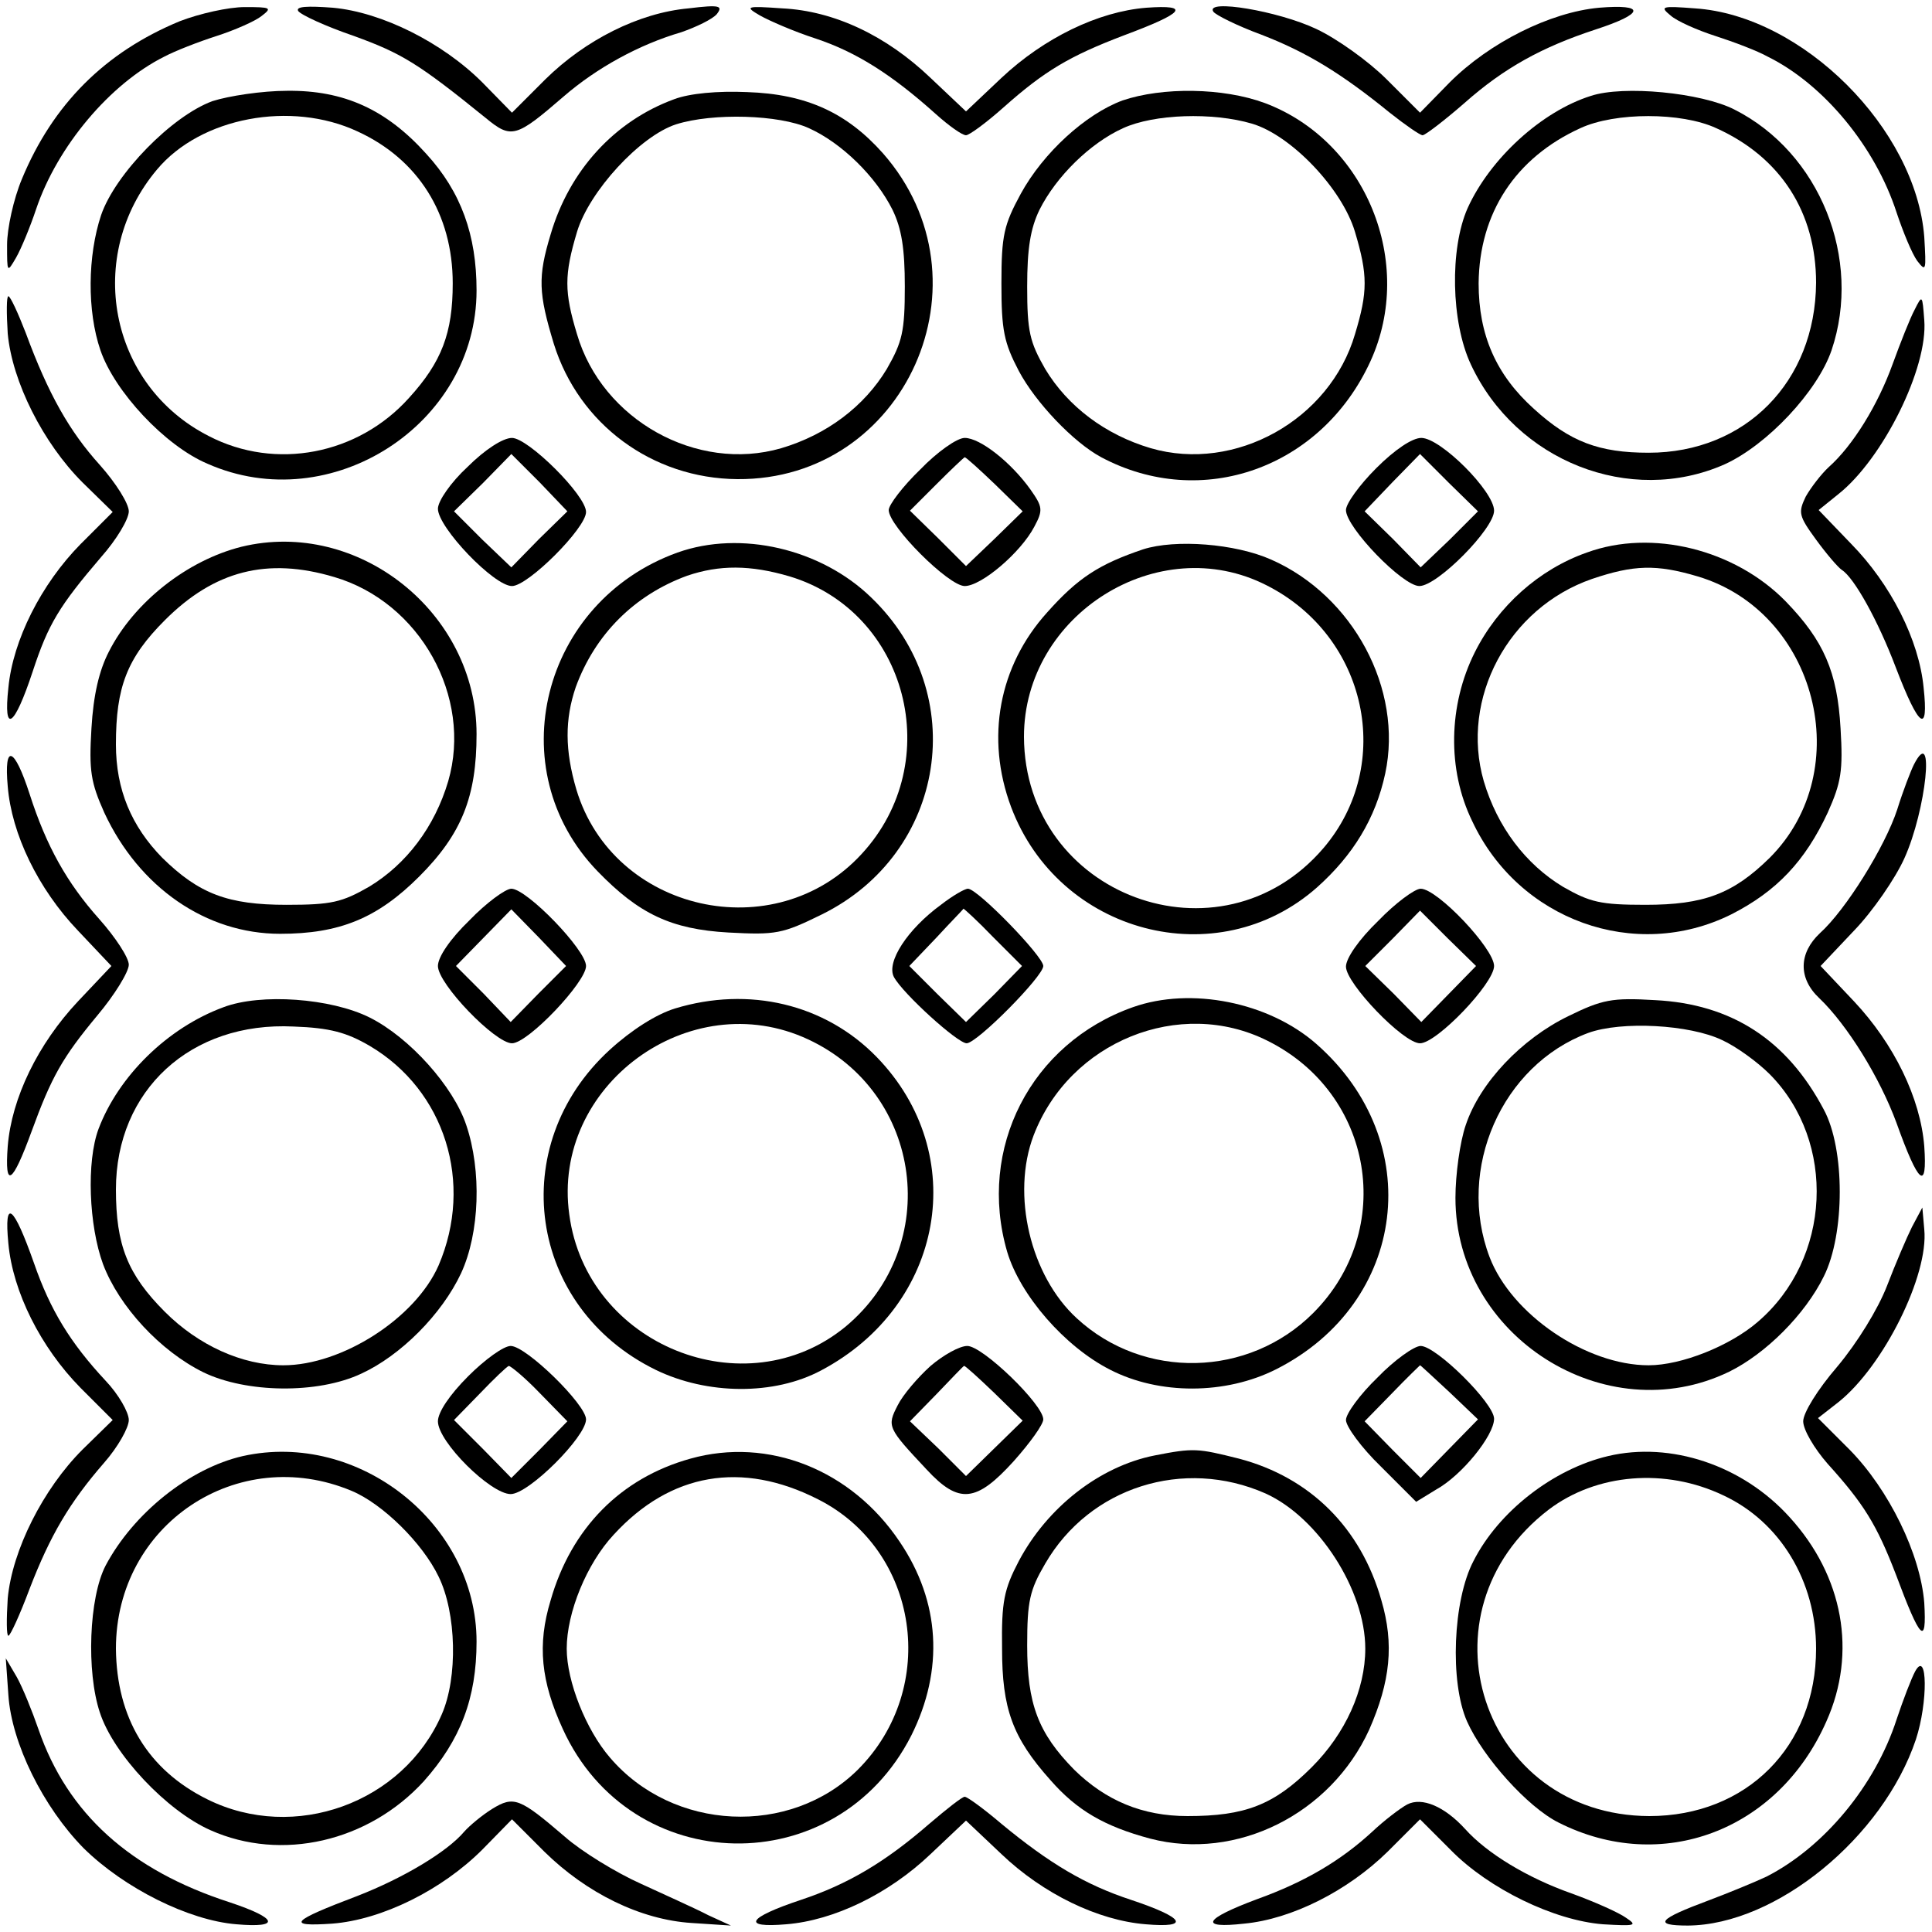 <?xml version="1.0" standalone="no"?>
<!DOCTYPE svg PUBLIC "-//W3C//DTD SVG 20010904//EN"
 "http://www.w3.org/TR/2001/REC-SVG-20010904/DTD/svg10.dtd">
<svg version="1.0" xmlns="http://www.w3.org/2000/svg"
 width="300pt" height="300pt" viewBox="0 0 300 300"
 preserveAspectRatio="xMidYMid meet">
<g transform="translate(0,300) scale(0.1,-0.1)"
fill="#000000" stroke="none">
<path d="M279 2967 c-116 -48 -197 -129 -245 -245 -13 -31 -23 -77 -23 -102 0
-44 0 -44 14 -20 8 14 22 48 31 75 33 98 115 195 199 237 17 9 53 23 81 32 28
9 60 23 70 31 17 13 15 14 -26 14 -25 0 -70 -10 -101 -22z"/>
<path d="M463 2983 c4 -6 43 -24 87 -39 74 -27 99 -42 204 -127 40 -33 47 -31
121 33 52 45 118 81 183 100 23 8 48 20 55 28 10 13 5 15 -44 9 -77 -7 -160
-49 -222 -110 l-52 -52 -46 47 c-62 62 -156 109 -232 116 -40 3 -58 2 -54 -5z"/>
<path d="M1180 2976 c14 -8 53 -25 87 -36 63 -21 118 -56 186 -117 20 -18 41
-33 47 -33 5 0 31 19 58 43 64 57 103 80 187 112 94 35 105 48 35 43 -75 -6
-159 -47 -225 -109 l-55 -52 -55 52 c-69 66 -150 104 -230 108 -57 4 -59 3
-35 -11z"/>
<path d="M1884 2982 c3 -5 37 -22 75 -36 70 -27 124 -60 199 -121 24 -19 47
-35 51 -35 4 0 34 23 65 50 62 55 121 87 203 114 77 25 79 40 6 34 -76 -7
-170 -54 -232 -116 l-46 -47 -52 52 c-28 28 -77 63 -109 78 -59 28 -173 47
-160 27z"/>
<path d="M2594 2976 c10 -9 42 -23 70 -32 28 -9 65 -23 81 -32 87 -43 167
-140 200 -242 10 -30 24 -64 32 -75 14 -18 14 -15 11 37 -13 168 -189 344
-356 355 -52 4 -55 3 -38 -11z"/>
<path d="M330 2843 c-63 -23 -151 -113 -173 -177 -21 -63 -22 -149 -1 -210 22
-64 100 -148 166 -176 192 -85 418 61 418 269 0 86 -24 153 -78 212 -62 69
-128 99 -216 98 -39 0 -91 -8 -116 -16z m225 -47 c94 -43 148 -128 148 -236 0
-77 -17 -122 -68 -178 -79 -88 -207 -113 -311 -59 -155 79 -193 280 -80 414
68 81 208 107 311 59z"/>
<path d="M1047 2846 c-93 -34 -163 -111 -192 -210 -20 -66 -19 -91 5 -170 39
-125 153 -209 285 -210 261 -2 400 308 226 506 -56 63 -119 92 -211 95 -46 2
-89 -2 -113 -11z m209 -45 c51 -23 104 -75 130 -127 14 -29 19 -60 19 -119 0
-70 -4 -86 -28 -128 -35 -58 -93 -102 -164 -123 -131 -38 -278 44 -317 177
-20 66 -20 92 0 159 19 63 98 149 154 167 57 18 160 15 206 -6z"/>
<path d="M1743 2844 c-57 -21 -123 -81 -158 -145 -26 -48 -30 -64 -30 -139 0
-73 4 -92 27 -136 26 -49 85 -111 128 -134 156 -83 342 -17 418 149 70 153 -7
342 -164 401 -65 24 -159 25 -221 4z m201 -36 c61 -18 140 -101 160 -168 20
-67 20 -93 0 -159 -39 -133 -186 -215 -317 -177 -71 21 -129 65 -164 123 -24
42 -28 58 -28 128 0 59 5 90 19 119 26 52 79 104 130 127 48 22 139 25 200 7z"/>
<path d="M2470 2851 c-76 -24 -156 -97 -191 -174 -28 -63 -26 -177 5 -243 70
-150 247 -220 394 -155 66 30 144 113 166 177 48 142 -18 307 -151 374 -51 26
-172 38 -223 21z m195 -50 c100 -45 155 -131 155 -240 -1 -154 -110 -264 -260
-264 -77 0 -122 17 -178 68 -59 53 -86 115 -86 195 1 109 57 195 158 241 54
25 157 25 211 0z"/>
<path d="M12 2482 c7 -75 55 -170 116 -231 l47 -46 -50 -50 c-61 -62 -105
-149 -112 -223 -8 -73 9 -62 38 26 24 73 41 101 106 177 24 27 43 59 43 71 0
12 -20 44 -45 72 -47 52 -80 110 -115 205 -12 31 -24 57 -27 57 -3 0 -3 -26
-1 -58z"/>
<path d="M2973 2519 c-7 -13 -22 -51 -34 -84 -23 -64 -62 -127 -99 -160 -12
-11 -28 -32 -36 -46 -12 -25 -11 -30 16 -67 16 -22 34 -43 40 -47 19 -12 56
-78 84 -152 36 -94 51 -104 43 -31 -7 74 -51 161 -113 224 l-50 52 31 25 c69
55 139 196 133 270 -3 39 -3 40 -15 16z"/>
<path d="M726 2275 c-26 -24 -46 -53 -46 -65 0 -29 87 -120 115 -120 25 0 115
90 115 115 0 26 -90 115 -115 115 -14 0 -42 -18 -69 -45z m111 -112 l-43 -44
-45 43 -44 44 45 44 44 45 44 -44 43 -45 -44 -43z"/>
<path d="M1429 2271 c-27 -26 -49 -55 -49 -63 0 -25 93 -118 118 -118 26 0 87
52 108 92 14 26 13 31 -6 58 -30 42 -78 80 -102 80 -12 0 -43 -22 -69 -49z
m116 -23 l43 -42 -44 -43 -44 -42 -43 43 -44 43 41 41 c23 23 42 41 44 42 2 0
23 -19 47 -42z"/>
<path d="M2137 2273 c-26 -26 -47 -55 -47 -65 0 -27 88 -118 114 -118 28 0
116 89 116 117 0 30 -83 113 -113 113 -14 0 -41 -18 -70 -47z m114 -111 l-45
-43 -43 44 -44 43 43 45 43 44 45 -45 45 -44 -44 -44z"/>
<path d="M375 2151 c-84 -21 -167 -86 -206 -163 -15 -29 -24 -67 -27 -119 -4
-66 -1 -84 20 -131 54 -116 158 -188 273 -188 92 0 151 24 216 89 66 66 89
124 89 221 0 189 -184 335 -365 291z m144 -47 c133 -39 215 -186 177 -317 -21
-71 -65 -129 -123 -164 -42 -24 -58 -28 -128 -28 -91 0 -136 17 -193 73 -48
49 -72 106 -72 176 0 89 17 134 76 193 77 77 159 98 263 67z"/>
<path d="M1052 2142 c-211 -76 -277 -337 -124 -495 64 -66 114 -90 203 -95 74
-4 84 -2 145 28 193 95 232 343 77 492 -78 76 -203 105 -301 70z m174 -37
c183 -55 244 -288 112 -431 -135 -147 -386 -90 -443 100 -18 61 -18 109 -1
159 30 82 91 143 173 173 50 17 98 17 159 -1z"/>
<path d="M1775 2147 c-68 -23 -101 -44 -149 -98 -75 -83 -96 -195 -56 -302 74
-197 320 -262 475 -125 56 50 91 107 106 177 28 131 -50 276 -177 332 -56 25
-149 32 -199 16z m192 -56 c156 -79 199 -278 88 -408 -160 -187 -464 -74 -465
173 0 190 209 321 377 235z"/>
<path d="M2464 2142 c-74 -26 -138 -83 -174 -155 -41 -82 -43 -182 -4 -262 72
-154 253 -219 402 -145 71 36 115 83 150 158 21 47 24 65 20 131 -5 88 -26
136 -85 197 -79 81 -208 113 -309 76z m172 -37 c185 -55 248 -301 112 -437
-57 -56 -102 -73 -193 -73 -70 0 -86 4 -128 28 -58 35 -102 93 -123 164 -37
128 38 269 168 314 65 22 100 23 164 4z"/>
<path d="M12 1779 c6 -74 47 -159 109 -224 l52 -55 -52 -55 c-62 -66 -103
-150 -109 -225 -5 -67 7 -59 37 23 31 85 48 115 102 180 27 32 49 68 49 79 0
11 -21 43 -46 71 -50 56 -82 113 -108 194 -24 74 -40 79 -34 12z"/>
<path d="M2972 1813 c-5 -10 -17 -41 -26 -70 -19 -58 -80 -156 -120 -192 -33
-31 -34 -70 -1 -101 43 -41 94 -123 120 -194 34 -95 48 -107 43 -36 -6 75 -47
159 -109 225 l-52 55 52 55 c29 30 64 81 78 112 34 75 48 210 15 146z"/>
<path d="M729 1571 c-30 -29 -49 -57 -49 -71 0 -28 89 -120 115 -120 25 0 115
95 115 120 0 25 -92 120 -116 120 -9 0 -39 -22 -65 -49z m107 -114 l-43 -44
-42 44 -43 43 43 44 43 44 43 -44 42 -44 -43 -43z"/>
<path d="M1461 1595 c-52 -38 -85 -89 -73 -112 14 -26 99 -103 113 -103 16 0
119 104 119 120 0 15 -102 120 -117 120 -5 0 -24 -11 -42 -25z m81 -50 l45
-45 -43 -44 -44 -43 -44 43 -44 44 42 44 c22 24 42 44 42 45 1 0 22 -19 46
-44z"/>
<path d="M2140 1570 c-30 -29 -50 -58 -50 -71 0 -26 89 -119 115 -119 26 0
115 93 115 120 0 27 -88 120 -114 120 -9 0 -39 -22 -66 -50z m110 -113 l-43
-44 -43 44 -44 43 43 43 42 43 43 -43 44 -43 -42 -43z"/>
<path d="M347 1436 c-87 -32 -163 -107 -194 -189 -19 -51 -15 -150 7 -210 25
-66 89 -135 156 -168 66 -32 177 -34 245 -2 61 28 125 92 155 156 29 63 32
159 8 230 -20 60 -88 136 -150 167 -60 30 -169 38 -227 16z m227 -60 c117 -69
162 -213 107 -341 -36 -82 -150 -155 -241 -155 -64 0 -132 31 -184 83 -58 58
-76 104 -76 190 0 154 116 261 276 253 56 -2 82 -9 118 -30z"/>
<path d="M1048 1434 c-29 -9 -67 -33 -101 -64 -163 -149 -127 -400 71 -497 80
-39 184 -40 257 -1 191 101 233 336 86 487 -80 82 -198 110 -313 75z m207 -48
c178 -83 209 -320 58 -446 -156 -128 -402 -29 -429 174 -28 200 187 358 371
272z"/>
<path d="M1759 1436 c-158 -56 -242 -219 -195 -380 20 -67 89 -147 160 -183
76 -39 179 -39 258 1 203 103 234 354 62 505 -74 65 -195 89 -285 57z m209
-52 c165 -82 200 -294 71 -423 -100 -100 -263 -104 -367 -8 -72 66 -102 192
-67 284 56 146 227 215 363 147z"/>
<path d="M2435 1422 c-72 -35 -137 -103 -159 -169 -9 -26 -16 -77 -16 -113 0
-215 233 -363 425 -270 57 28 118 89 147 148 33 66 33 198 0 259 -57 108 -143
164 -262 170 -67 4 -82 1 -135 -25z m239 -37 c22 -10 55 -34 74 -53 104 -105
96 -287 -19 -385 -43 -37 -118 -67 -169 -67 -97 0 -213 79 -247 168 -52 137
19 298 153 348 52 19 158 13 208 -11z"/>
<path d="M13 1069 c7 -75 50 -161 112 -224 l50 -50 -47 -46 c-61 -61 -109
-156 -116 -231 -2 -32 -2 -58 1 -58 3 0 18 33 33 73 32 83 62 134 116 196 21
24 38 54 38 66 0 12 -16 40 -36 61 -55 59 -86 110 -111 182 -32 91 -47 103
-40 31z"/>
<path d="M2969 1095 c-8 -16 -26 -58 -39 -92 -14 -36 -46 -88 -77 -125 -31
-36 -53 -72 -53 -85 0 -13 17 -42 38 -66 56 -62 76 -94 106 -172 38 -102 48
-112 44 -44 -6 76 -55 176 -116 238 l-49 49 32 25 c70 56 140 197 133 268 l-3
34 -16 -30z"/>
<path d="M727 863 c-29 -29 -47 -56 -47 -70 0 -32 82 -113 113 -113 28 0 117
89 117 116 0 23 -93 114 -117 114 -11 0 -40 -21 -66 -47z m111 -26 l43 -44
-43 -44 -44 -44 -44 45 -45 45 40 41 c22 23 42 42 45 43 3 0 25 -18 48 -42z"/>
<path d="M1445 879 c-20 -18 -43 -45 -51 -61 -17 -33 -16 -35 45 -100 50 -54
77 -51 135 13 25 28 46 57 46 65 0 23 -94 114 -118 114 -12 0 -37 -14 -57 -31z
m99 -42 l44 -43 -44 -43 -44 -43 -43 43 -44 42 41 42 c23 24 42 44 43 44 1 1
22 -18 47 -42z"/>
<path d="M2139 861 c-27 -26 -49 -56 -49 -66 0 -10 24 -43 54 -72 l55 -55 31
19 c40 22 90 84 90 110 0 24 -90 113 -114 113 -10 0 -41 -22 -67 -49z m112
-23 l44 -42 -45 -46 -44 -45 -44 44 -43 44 43 44 c23 24 43 43 43 43 1 0 21
-19 46 -42z"/>
<path d="M377 739 c-83 -19 -170 -89 -213 -170 -26 -50 -30 -165 -9 -228 21
-65 104 -153 172 -183 110 -49 245 -18 331 76 57 64 82 129 82 217 0 183 -183
328 -363 288z m169 -54 c48 -20 110 -81 135 -133 28 -57 30 -157 5 -214 -60
-138 -229 -199 -364 -132 -93 46 -141 127 -142 234 0 193 189 319 366 245z"/>
<path d="M1072 735 c-108 -30 -185 -108 -217 -220 -21 -69 -15 -126 19 -200
106 -232 425 -238 541 -10 51 102 45 208 -18 301 -75 112 -204 163 -325 129z
m198 -63 c157 -79 189 -293 62 -420 -105 -104 -287 -96 -385 19 -37 43 -67
118 -67 169 0 56 31 132 73 177 88 96 199 115 317 55z"/>
<path d="M1793 740 c-86 -17 -167 -81 -211 -164 -23 -44 -27 -63 -26 -136 0
-93 16 -138 75 -204 41 -47 84 -72 155 -91 134 -35 280 38 340 169 33 75 39
133 19 201 -32 113 -111 191 -221 220 -64 16 -70 17 -131 5z m172 -59 c82 -37
155 -150 155 -241 0 -64 -31 -132 -83 -184 -59 -59 -104 -76 -193 -76 -70 0
-127 24 -176 72 -56 57 -73 102 -73 193 0 69 4 86 28 127 69 119 215 165 342
109z"/>
<path d="M2497 739 c-85 -20 -170 -86 -209 -163 -32 -61 -37 -188 -10 -249 25
-56 94 -133 142 -157 160 -81 341 -13 416 157 48 107 26 226 -57 317 -73 81
-185 118 -282 95z m179 -61 c88 -41 144 -133 144 -238 0 -152 -108 -260 -259
-260 -261 1 -364 317 -156 476 74 56 181 65 271 22z"/>
<path d="M13 368 c5 -75 54 -174 117 -238 63 -62 163 -112 237 -118 69 -6 65
9 -10 34 -155 50 -252 138 -297 268 -10 29 -25 66 -34 82 l-17 29 4 -57z"/>
<path d="M2974 405 c-6 -11 -19 -45 -29 -75 -33 -102 -112 -198 -202 -244 -17
-8 -58 -25 -90 -37 -78 -29 -87 -39 -32 -39 137 1 303 137 354 289 19 58 18
140 -1 106z"/>
<path d="M764 191 c-16 -10 -35 -26 -43 -35 -26 -31 -94 -72 -166 -100 -103
-39 -112 -48 -39 -43 77 6 170 52 233 115 l46 47 50 -50 c66 -65 150 -106 229
-111 l61 -4 -35 16 c-19 10 -66 31 -105 49 -38 17 -92 50 -118 73 -70 60 -79
64 -113 43z"/>
<path d="M1443 168 c-69 -60 -127 -94 -199 -118 -84 -28 -93 -44 -23 -38 74 6
159 47 224 109 l55 52 55 -52 c65 -62 150 -103 224 -109 70 -6 61 10 -23 38
-70 23 -126 56 -201 118 -27 23 -53 42 -57 42 -4 0 -28 -19 -55 -42z"/>
<path d="M2185 198 c-11 -6 -36 -25 -55 -43 -48 -44 -103 -77 -178 -104 -83
-31 -91 -46 -20 -38 74 7 161 51 223 112 l50 50 48 -48 c59 -60 160 -109 236
-115 51 -3 54 -2 36 10 -11 8 -49 25 -85 38 -68 24 -131 62 -165 100 -32 35
-67 50 -90 38z"/>
</g>
</svg>
